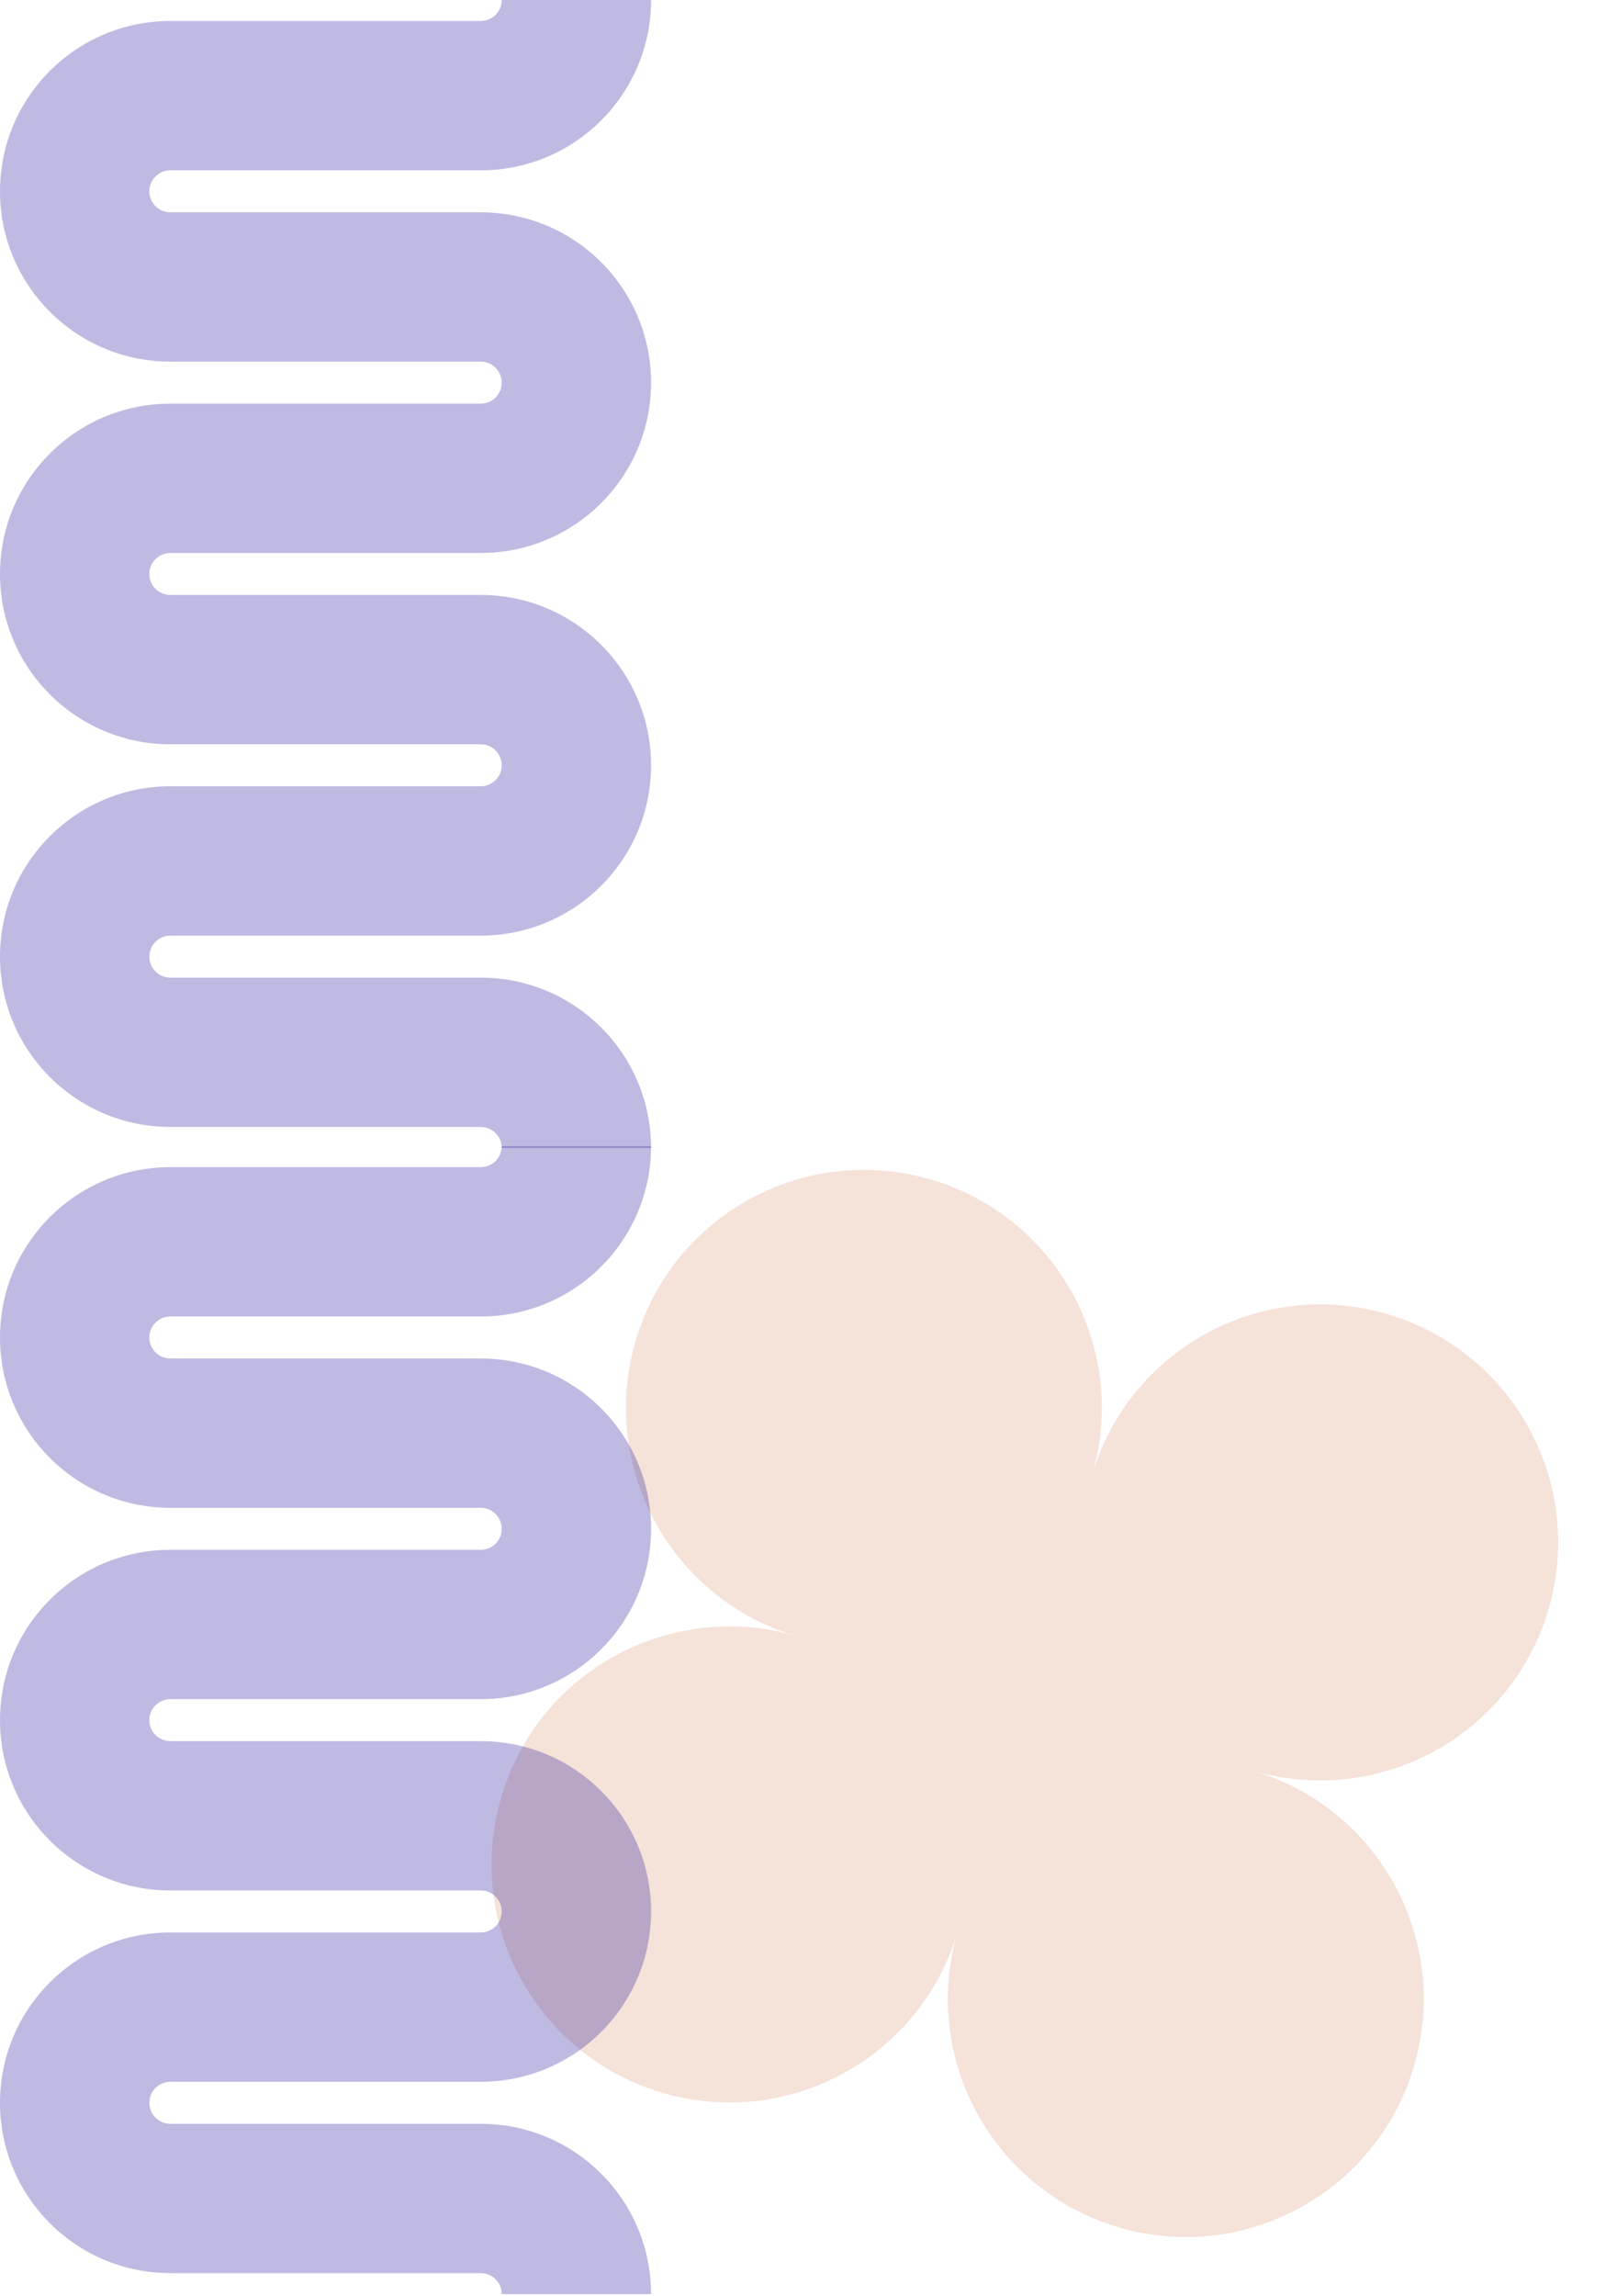 <svg width="909" height="1290" viewBox="0 0 909 1290" fill="none" xmlns="http://www.w3.org/2000/svg">
<path d="M523.426 662.79C452.587 641.919 378.241 682.426 357.37 753.265C336.499 824.105 377.006 898.45 447.845 919.321C377.006 898.45 302.661 938.956 281.79 1009.8C260.919 1080.64 301.426 1154.98 372.265 1175.85C443.105 1196.72 517.45 1156.22 538.321 1085.38C517.45 1156.22 557.956 1230.56 628.796 1251.43C699.636 1272.3 773.98 1231.8 794.852 1160.96C815.723 1090.12 775.216 1015.77 704.376 994.901C775.216 1015.77 849.56 975.266 870.432 904.425C891.302 833.587 850.796 759.241 779.956 738.37C709.116 717.499 634.772 758.006 613.901 828.845C634.772 758.006 594.266 683.661 523.426 662.79Z" fill="#CD6E45" fill-opacity="0.2"/>
<path d="M270.236 11.799C276.757 11.799 282.043 6.516 282.043 -3.66988e-06L366 0C366 52.854 323.125 95.701 270.236 95.701L95.764 95.701C89.243 95.701 83.957 100.984 83.957 107.5C83.957 114.016 89.243 119.299 95.764 119.299L270.236 119.299C323.125 119.299 366 162.146 366 215.001C366 267.854 323.125 310.701 270.236 310.701L95.764 310.701C89.243 310.701 83.957 315.985 83.957 322.5C83.957 329.015 89.243 334.299 95.764 334.299L270.236 334.299C323.125 334.299 366 377.146 366 429.999C366 482.855 323.125 525.702 270.236 525.702L95.764 525.702C89.243 525.702 83.957 530.983 83.957 537.501C83.957 544.016 89.243 549.3 95.764 549.3L270.236 549.3C323.125 549.3 366 592.146 366 645L282.043 645C282.043 638.485 276.757 633.201 270.236 633.201L95.763 633.201C42.875 633.201 1.92559e-05 590.354 2.15662e-05 537.501C2.38766e-05 484.645 42.875 441.798 95.764 441.798L270.236 441.798C276.757 441.798 282.043 436.517 282.043 429.999C282.043 423.484 276.757 418.2 270.236 418.2L95.764 418.2C42.875 418.2 2.86539e-05 375.354 3.09642e-05 322.5C3.32745e-05 269.646 42.875 226.8 95.764 226.8L270.236 226.8C276.757 226.8 282.043 221.516 282.043 215.001C282.043 208.483 276.757 203.202 270.236 203.202L95.764 203.202C42.875 203.202 3.80518e-05 160.354 4.03621e-05 107.5C4.26725e-05 54.646 42.875 11.799 95.764 11.799L270.236 11.799Z" fill="#2B199A" fill-opacity="0.3"/>
<path d="M270.236 655.799C276.757 655.799 282.043 650.516 282.043 644L366 644C366 696.854 323.125 739.701 270.236 739.701L95.764 739.701C89.243 739.701 83.957 744.984 83.957 751.5C83.957 758.016 89.243 763.299 95.764 763.299L270.236 763.299C323.125 763.299 366 806.146 366 859.001C366 911.854 323.125 954.701 270.236 954.701L95.764 954.701C89.243 954.701 83.957 959.985 83.957 966.5C83.957 973.015 89.243 978.299 95.764 978.299L270.236 978.299C323.125 978.299 366 1021.15 366 1074C366 1126.86 323.125 1169.7 270.236 1169.7L95.764 1169.7C89.243 1169.7 83.957 1174.98 83.957 1181.5C83.957 1188.02 89.243 1193.3 95.764 1193.3L270.236 1193.3C323.125 1193.3 366 1236.15 366 1289L282.043 1289C282.043 1282.48 276.757 1277.2 270.236 1277.2L95.763 1277.2C42.875 1277.2 1.92559e-05 1234.35 2.15662e-05 1181.5C2.38766e-05 1128.64 42.875 1085.8 95.764 1085.8L270.236 1085.8C276.757 1085.8 282.043 1080.52 282.043 1074C282.043 1067.48 276.757 1062.2 270.236 1062.2L95.764 1062.2C42.875 1062.2 2.86539e-05 1019.35 3.09642e-05 966.5C3.32745e-05 913.646 42.875 870.8 95.764 870.8L270.236 870.8C276.757 870.8 282.043 865.516 282.043 859.001C282.043 852.483 276.757 847.202 270.236 847.202L95.764 847.202C42.875 847.202 3.80518e-05 804.354 4.03621e-05 751.5C4.26725e-05 698.646 42.875 655.799 95.764 655.799L270.236 655.799Z" fill="#2B199A" fill-opacity="0.3"/>
</svg>
